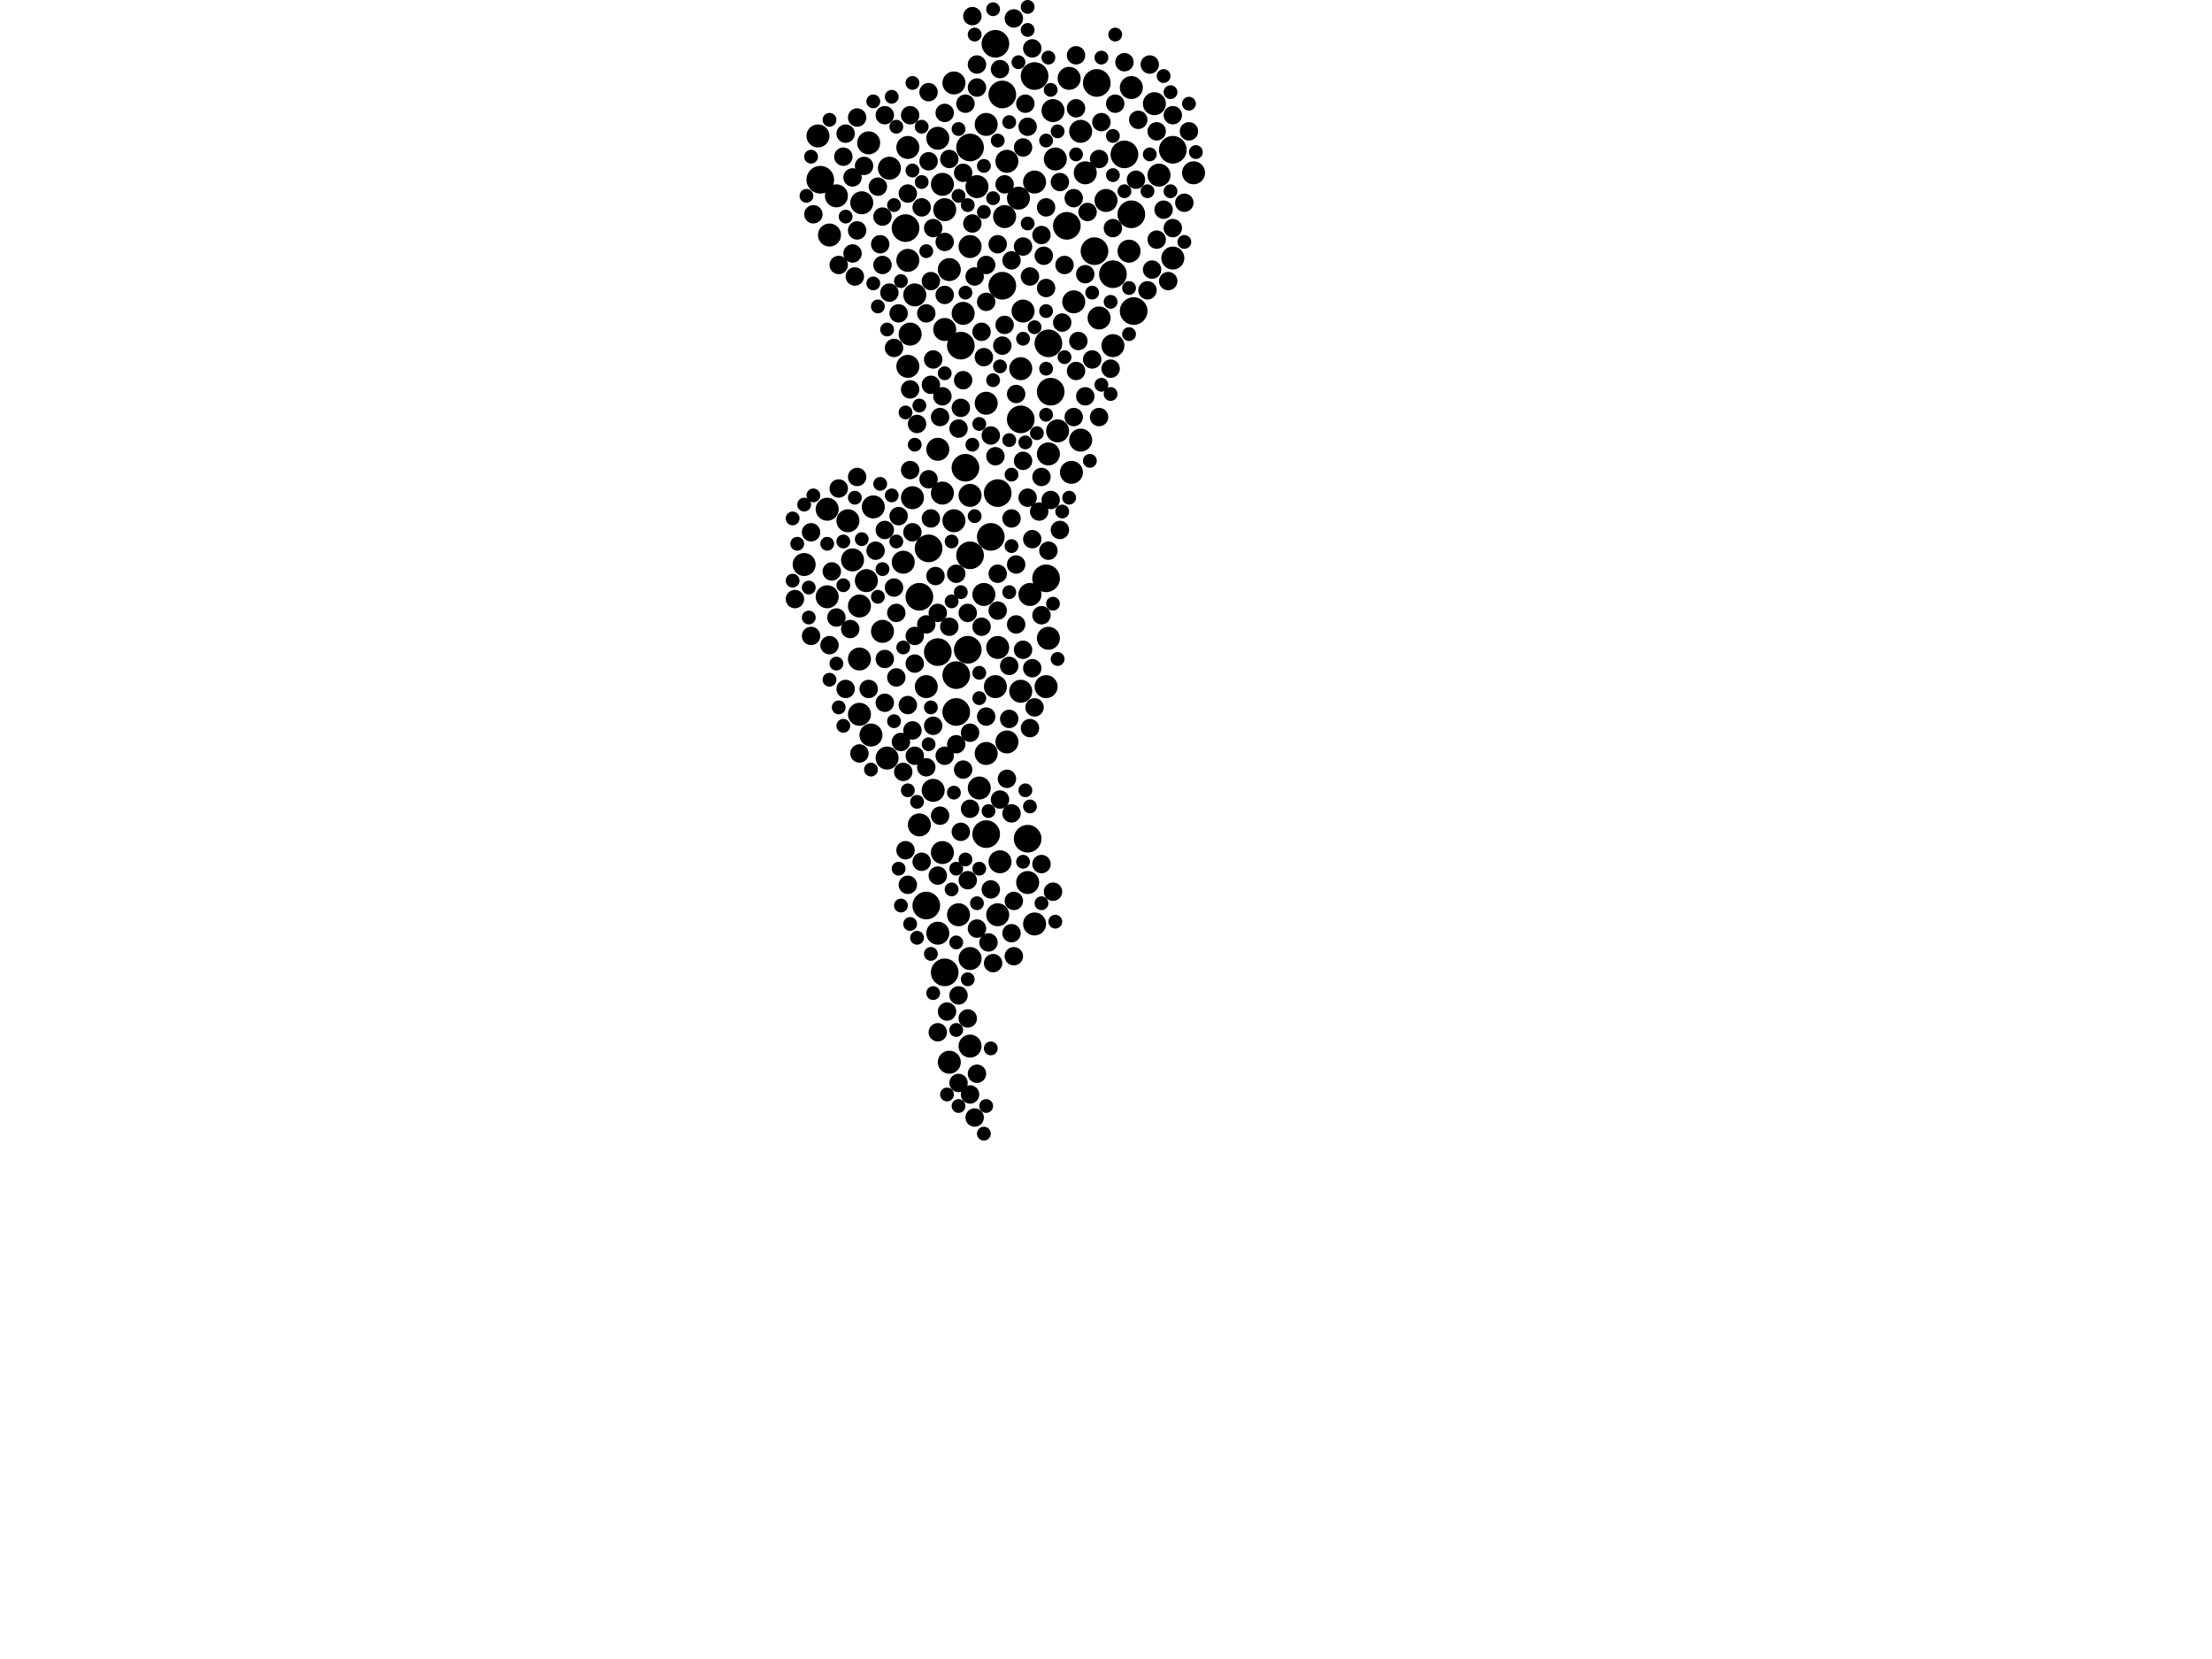 <?xml version="1.0" encoding="utf-8"?>
<svg xmlns="http://www.w3.org/2000/svg"
     xmlns:xlink="http://www.w3.org/1999/xlink" width="1920" height="1440" >

            <defs>
            <style type="text/css"><![CDATA[
circle {stroke: none;}
.c0 {fill: #000000;}
]]></style>
            </defs>
<rect x="0" y="0" width="1920" height="1440" fill="white"/>
<circle cx="898" cy="66" r="12" class="c0"/>
<circle cx="864" cy="38" r="12" class="c0"/>
<circle cx="804" cy="786" r="12" class="c0"/>
<circle cx="1018" cy="130" r="12" class="c0"/>
<circle cx="866" cy="428" r="12" class="c0"/>
<circle cx="892" cy="728" r="12" class="c0"/>
<circle cx="982" cy="186" r="12" class="c0"/>
<circle cx="830" cy="618" r="12" class="c0"/>
<circle cx="814" cy="566" r="12" class="c0"/>
<circle cx="952" cy="72" r="12" class="c0"/>
<circle cx="838" cy="406" r="12" class="c0"/>
<circle cx="856" cy="724" r="12" class="c0"/>
<circle cx="712" cy="156" r="12" class="c0"/>
<circle cx="886" cy="364" r="12" class="c0"/>
<circle cx="976" cy="134" r="12" class="c0"/>
<circle cx="966" cy="238" r="12" class="c0"/>
<circle cx="860" cy="466" r="12" class="c0"/>
<circle cx="870" cy="82" r="12" class="c0"/>
<circle cx="834" cy="300" r="12" class="c0"/>
<circle cx="840" cy="564" r="12" class="c0"/>
<circle cx="798" cy="518" r="12" class="c0"/>
<circle cx="806" cy="476" r="12" class="c0"/>
<circle cx="950" cy="218" r="12" class="c0"/>
<circle cx="820" cy="844" r="12" class="c0"/>
<circle cx="912" cy="340" r="12" class="c0"/>
<circle cx="908" cy="502" r="12" class="c0"/>
<circle cx="830" cy="586" r="12" class="c0"/>
<circle cx="842" cy="482" r="12" class="c0"/>
<circle cx="910" cy="298" r="12" class="c0"/>
<circle cx="926" cy="196" r="12" class="c0"/>
<circle cx="786" cy="198" r="12" class="c0"/>
<circle cx="842" cy="128" r="12" class="c0"/>
<circle cx="870" cy="248" r="12" class="c0"/>
<circle cx="984" cy="270" r="12" class="c0"/>
<circle cx="736" cy="452" r="10" class="c0"/>
<circle cx="792" cy="432" r="10" class="c0"/>
<circle cx="814" cy="390" r="10" class="c0"/>
<circle cx="798" cy="716" r="10" class="c0"/>
<circle cx="828" cy="72" r="10" class="c0"/>
<circle cx="794" cy="256" r="10" class="c0"/>
<circle cx="1002" cy="90" r="10" class="c0"/>
<circle cx="842" cy="832" r="10" class="c0"/>
<circle cx="886" cy="600" r="10" class="c0"/>
<circle cx="856" cy="654" r="10" class="c0"/>
<circle cx="726" cy="170" r="10" class="c0"/>
<circle cx="740" cy="486" r="10" class="c0"/>
<circle cx="866" cy="562" r="10" class="c0"/>
<circle cx="884" cy="172" r="10" class="c0"/>
<circle cx="746" cy="572" r="10" class="c0"/>
<circle cx="980" cy="218" r="10" class="c0"/>
<circle cx="710" cy="118" r="10" class="c0"/>
<circle cx="698" cy="490" r="10" class="c0"/>
<circle cx="836" cy="272" r="10" class="c0"/>
<circle cx="842" cy="430" r="10" class="c0"/>
<circle cx="938" cy="382" r="10" class="c0"/>
<circle cx="828" cy="452" r="10" class="c0"/>
<circle cx="772" cy="146" r="10" class="c0"/>
<circle cx="756" cy="638" r="10" class="c0"/>
<circle cx="788" cy="318" r="10" class="c0"/>
<circle cx="930" cy="410" r="10" class="c0"/>
<circle cx="1006" cy="152" r="10" class="c0"/>
<circle cx="718" cy="518" r="10" class="c0"/>
<circle cx="818" cy="428" r="10" class="c0"/>
<circle cx="954" cy="276" r="10" class="c0"/>
<circle cx="910" cy="554" r="10" class="c0"/>
<circle cx="966" cy="300" r="10" class="c0"/>
<circle cx="814" cy="120" r="10" class="c0"/>
<circle cx="866" cy="794" r="10" class="c0"/>
<circle cx="916" cy="138" r="10" class="c0"/>
<circle cx="914" cy="96" r="10" class="c0"/>
<circle cx="754" cy="124" r="10" class="c0"/>
<circle cx="746" cy="620" r="10" class="c0"/>
<circle cx="898" cy="158" r="10" class="c0"/>
<circle cx="942" cy="150" r="10" class="c0"/>
<circle cx="874" cy="644" r="10" class="c0"/>
<circle cx="824" cy="922" r="10" class="c0"/>
<circle cx="820" cy="286" r="10" class="c0"/>
<circle cx="856" cy="108" r="10" class="c0"/>
<circle cx="718" cy="442" r="10" class="c0"/>
<circle cx="746" cy="526" r="10" class="c0"/>
<circle cx="918" cy="374" r="10" class="c0"/>
<circle cx="856" cy="350" r="10" class="c0"/>
<circle cx="842" cy="214" r="10" class="c0"/>
<circle cx="886" cy="320" r="10" class="c0"/>
<circle cx="982" cy="76" r="10" class="c0"/>
<circle cx="932" cy="262" r="10" class="c0"/>
<circle cx="720" cy="204" r="10" class="c0"/>
<circle cx="788" cy="226" r="10" class="c0"/>
<circle cx="842" cy="908" r="10" class="c0"/>
<circle cx="898" cy="802" r="10" class="c0"/>
<circle cx="1036" cy="150" r="10" class="c0"/>
<circle cx="820" cy="182" r="10" class="c0"/>
<circle cx="758" cy="440" r="10" class="c0"/>
<circle cx="874" cy="140" r="10" class="c0"/>
<circle cx="864" cy="596" r="10" class="c0"/>
<circle cx="818" cy="160" r="10" class="c0"/>
<circle cx="788" cy="128" r="10" class="c0"/>
<circle cx="748" cy="176" r="10" class="c0"/>
<circle cx="872" cy="188" r="10" class="c0"/>
<circle cx="848" cy="162" r="10" class="c0"/>
<circle cx="766" cy="548" r="10" class="c0"/>
<circle cx="784" cy="488" r="10" class="c0"/>
<circle cx="892" cy="766" r="10" class="c0"/>
<circle cx="938" cy="114" r="10" class="c0"/>
<circle cx="804" cy="596" r="10" class="c0"/>
<circle cx="810" cy="686" r="10" class="c0"/>
<circle cx="824" cy="234" r="10" class="c0"/>
<circle cx="854" cy="516" r="10" class="c0"/>
<circle cx="894" cy="516" r="10" class="c0"/>
<circle cx="832" cy="794" r="10" class="c0"/>
<circle cx="868" cy="748" r="10" class="c0"/>
<circle cx="752" cy="504" r="10" class="c0"/>
<circle cx="1018" cy="224" r="10" class="c0"/>
<circle cx="910" cy="394" r="10" class="c0"/>
<circle cx="960" cy="174" r="10" class="c0"/>
<circle cx="928" cy="68" r="10" class="c0"/>
<circle cx="770" cy="658" r="10" class="c0"/>
<circle cx="850" cy="684" r="10" class="c0"/>
<circle cx="888" cy="270" r="10" class="c0"/>
<circle cx="790" cy="290" r="10" class="c0"/>
<circle cx="818" cy="740" r="10" class="c0"/>
<circle cx="814" cy="810" r="10" class="c0"/>
<circle cx="908" cy="596" r="10" class="c0"/>
<circle cx="808" cy="450" r="8" class="c0"/>
<circle cx="704" cy="552" r="8" class="c0"/>
<circle cx="820" cy="210" r="8" class="c0"/>
<circle cx="796" cy="368" r="8" class="c0"/>
<circle cx="734" cy="598" r="8" class="c0"/>
<circle cx="794" cy="552" r="8" class="c0"/>
<circle cx="764" cy="212" r="8" class="c0"/>
<circle cx="870" cy="300" r="8" class="c0"/>
<circle cx="822" cy="878" r="8" class="c0"/>
<circle cx="766" cy="230" r="8" class="c0"/>
<circle cx="954" cy="362" r="8" class="c0"/>
<circle cx="846" cy="970" r="8" class="c0"/>
<circle cx="852" cy="544" r="8" class="c0"/>
<circle cx="820" cy="656" r="8" class="c0"/>
<circle cx="876" cy="624" r="8" class="c0"/>
<circle cx="832" cy="372" r="8" class="c0"/>
<circle cx="810" cy="312" r="8" class="c0"/>
<circle cx="920" cy="158" r="8" class="c0"/>
<circle cx="906" cy="222" r="8" class="c0"/>
<circle cx="1028" cy="176" r="8" class="c0"/>
<circle cx="848" cy="806" r="8" class="c0"/>
<circle cx="856" cy="622" r="8" class="c0"/>
<circle cx="842" cy="950" r="8" class="c0"/>
<circle cx="860" cy="378" r="8" class="c0"/>
<circle cx="810" cy="630" r="8" class="c0"/>
<circle cx="814" cy="760" r="8" class="c0"/>
<circle cx="904" cy="204" r="8" class="c0"/>
<circle cx="740" cy="220" r="8" class="c0"/>
<circle cx="1000" cy="234" r="8" class="c0"/>
<circle cx="842" cy="636" r="8" class="c0"/>
<circle cx="804" cy="666" r="8" class="c0"/>
<circle cx="868" cy="694" r="8" class="c0"/>
<circle cx="888" cy="400" r="8" class="c0"/>
<circle cx="790" cy="338" r="8" class="c0"/>
<circle cx="690" cy="520" r="8" class="c0"/>
<circle cx="800" cy="748" r="8" class="c0"/>
<circle cx="934" cy="322" r="8" class="c0"/>
<circle cx="740" cy="154" r="8" class="c0"/>
<circle cx="720" cy="560" r="8" class="c0"/>
<circle cx="820" cy="98" r="8" class="c0"/>
<circle cx="792" cy="634" r="8" class="c0"/>
<circle cx="818" cy="344" r="8" class="c0"/>
<circle cx="844" cy="194" r="8" class="c0"/>
<circle cx="840" cy="532" r="8" class="c0"/>
<circle cx="882" cy="342" r="8" class="c0"/>
<circle cx="780" cy="272" r="8" class="c0"/>
<circle cx="852" cy="288" r="8" class="c0"/>
<circle cx="768" cy="572" r="8" class="c0"/>
<circle cx="722" cy="496" r="8" class="c0"/>
<circle cx="814" cy="896" r="8" class="c0"/>
<circle cx="866" cy="530" r="8" class="c0"/>
<circle cx="908" cy="180" r="8" class="c0"/>
<circle cx="864" cy="396" r="8" class="c0"/>
<circle cx="896" cy="468" r="8" class="c0"/>
<circle cx="840" cy="764" r="8" class="c0"/>
<circle cx="816" cy="708" r="8" class="c0"/>
<circle cx="854" cy="310" r="8" class="c0"/>
<circle cx="882" cy="542" r="8" class="c0"/>
<circle cx="706" cy="186" r="8" class="c0"/>
<circle cx="878" cy="810" r="8" class="c0"/>
<circle cx="932" cy="362" r="8" class="c0"/>
<circle cx="888" cy="128" r="8" class="c0"/>
<circle cx="830" cy="498" r="8" class="c0"/>
<circle cx="902" cy="444" r="8" class="c0"/>
<circle cx="806" cy="140" r="8" class="c0"/>
<circle cx="882" cy="490" r="8" class="c0"/>
<circle cx="744" cy="200" r="8" class="c0"/>
<circle cx="880" cy="16" r="8" class="c0"/>
<circle cx="788" cy="768" r="8" class="c0"/>
<circle cx="848" cy="76" r="8" class="c0"/>
<circle cx="878" cy="706" r="8" class="c0"/>
<circle cx="824" cy="544" r="8" class="c0"/>
<circle cx="890" cy="90" r="8" class="c0"/>
<circle cx="778" cy="588" r="8" class="c0"/>
<circle cx="892" cy="432" r="8" class="c0"/>
<circle cx="874" cy="676" r="8" class="c0"/>
<circle cx="908" cy="250" r="8" class="c0"/>
<circle cx="878" cy="226" r="8" class="c0"/>
<circle cx="858" cy="818" r="8" class="c0"/>
<circle cx="788" cy="612" r="8" class="c0"/>
<circle cx="816" cy="362" r="8" class="c0"/>
<circle cx="836" cy="330" r="8" class="c0"/>
<circle cx="866" cy="498" r="8" class="c0"/>
<circle cx="896" cy="580" r="8" class="c0"/>
<circle cx="804" cy="272" r="8" class="c0"/>
<circle cx="832" cy="864" r="8" class="c0"/>
<circle cx="912" cy="434" r="8" class="c0"/>
<circle cx="772" cy="254" r="8" class="c0"/>
<circle cx="966" cy="198" r="8" class="c0"/>
<circle cx="968" cy="90" r="8" class="c0"/>
<circle cx="866" cy="212" r="8" class="c0"/>
<circle cx="954" cy="138" r="8" class="c0"/>
<circle cx="784" cy="670" r="8" class="c0"/>
<circle cx="744" cy="102" r="8" class="c0"/>
<circle cx="956" cy="106" r="8" class="c0"/>
<circle cx="976" cy="54" r="8" class="c0"/>
<circle cx="922" cy="280" r="8" class="c0"/>
<circle cx="780" cy="448" r="8" class="c0"/>
<circle cx="806" cy="416" r="8" class="c0"/>
<circle cx="742" cy="240" r="8" class="c0"/>
<circle cx="986" cy="156" r="8" class="c0"/>
<circle cx="836" cy="668" r="8" class="c0"/>
<circle cx="704" cy="462" r="8" class="c0"/>
<circle cx="868" cy="60" r="8" class="c0"/>
<circle cx="988" cy="104" r="8" class="c0"/>
<circle cx="794" cy="656" r="8" class="c0"/>
<circle cx="888" cy="564" r="8" class="c0"/>
<circle cx="844" cy="14" r="8" class="c0"/>
<circle cx="894" cy="632" r="8" class="c0"/>
<circle cx="806" cy="80" r="8" class="c0"/>
<circle cx="790" cy="100" r="8" class="c0"/>
<circle cx="898" cy="614" r="8" class="c0"/>
<circle cx="942" cy="238" r="8" class="c0"/>
<circle cx="814" cy="532" r="8" class="c0"/>
<circle cx="768" cy="610" r="8" class="c0"/>
<circle cx="834" cy="354" r="8" class="c0"/>
<circle cx="836" cy="150" r="8" class="c0"/>
<circle cx="964" cy="320" r="8" class="c0"/>
<circle cx="892" cy="110" r="8" class="c0"/>
<circle cx="788" cy="168" r="8" class="c0"/>
<circle cx="804" cy="542" r="8" class="c0"/>
<circle cx="888" cy="214" r="8" class="c0"/>
<circle cx="768" cy="460" r="8" class="c0"/>
<circle cx="778" cy="532" r="8" class="c0"/>
<circle cx="936" cy="296" r="8" class="c0"/>
<circle cx="934" cy="94" r="8" class="c0"/>
<circle cx="760" cy="478" r="8" class="c0"/>
<circle cx="1010" cy="182" r="8" class="c0"/>
<circle cx="734" cy="116" r="8" class="c0"/>
<circle cx="794" cy="576" r="8" class="c0"/>
<circle cx="766" cy="188" r="8" class="c0"/>
<circle cx="932" cy="172" r="8" class="c0"/>
<circle cx="768" cy="100" r="8" class="c0"/>
<circle cx="754" cy="598" r="8" class="c0"/>
<circle cx="1018" cy="100" r="8" class="c0"/>
<circle cx="856" cy="262" r="8" class="c0"/>
<circle cx="1004" cy="114" r="8" class="c0"/>
<circle cx="942" cy="344" r="8" class="c0"/>
<circle cx="820" cy="256" r="8" class="c0"/>
<circle cx="860" cy="772" r="8" class="c0"/>
<circle cx="848" cy="56" r="8" class="c0"/>
<circle cx="812" cy="500" r="8" class="c0"/>
<circle cx="904" cy="534" r="8" class="c0"/>
<circle cx="834" cy="722" r="8" class="c0"/>
<circle cx="832" cy="940" r="8" class="c0"/>
<circle cx="880" cy="830" r="8" class="c0"/>
<circle cx="792" cy="462" r="8" class="c0"/>
<circle cx="1014" cy="244" r="8" class="c0"/>
<circle cx="732" cy="136" r="8" class="c0"/>
<circle cx="894" cy="240" r="8" class="c0"/>
<circle cx="1004" cy="208" r="8" class="c0"/>
<circle cx="810" cy="198" r="8" class="c0"/>
<circle cx="924" cy="230" r="8" class="c0"/>
<circle cx="762" cy="162" r="8" class="c0"/>
<circle cx="878" cy="450" r="8" class="c0"/>
<circle cx="738" cy="546" r="8" class="c0"/>
<circle cx="914" cy="774" r="8" class="c0"/>
<circle cx="1018" cy="198" r="8" class="c0"/>
<circle cx="996" cy="252" r="8" class="c0"/>
<circle cx="808" cy="334" r="8" class="c0"/>
<circle cx="876" cy="578" r="8" class="c0"/>
<circle cx="880" cy="782" r="8" class="c0"/>
<circle cx="786" cy="738" r="8" class="c0"/>
<circle cx="920" cy="460" r="8" class="c0"/>
<circle cx="896" cy="42" r="8" class="c0"/>
<circle cx="750" cy="144" r="8" class="c0"/>
<circle cx="830" cy="646" r="8" class="c0"/>
<circle cx="838" cy="90" r="8" class="c0"/>
<circle cx="944" cy="184" r="8" class="c0"/>
<circle cx="746" cy="654" r="8" class="c0"/>
<circle cx="904" cy="750" r="8" class="c0"/>
<circle cx="776" cy="510" r="8" class="c0"/>
<circle cx="846" cy="240" r="8" class="c0"/>
<circle cx="790" cy="408" r="8" class="c0"/>
<circle cx="842" cy="702" r="8" class="c0"/>
<circle cx="824" cy="138" r="8" class="c0"/>
<circle cx="862" cy="836" r="8" class="c0"/>
<circle cx="728" cy="424" r="8" class="c0"/>
<circle cx="948" cy="312" r="8" class="c0"/>
<circle cx="840" cy="884" r="8" class="c0"/>
<circle cx="934" cy="48" r="8" class="c0"/>
<circle cx="872" cy="160" r="8" class="c0"/>
<circle cx="800" cy="180" r="8" class="c0"/>
<circle cx="782" cy="644" r="8" class="c0"/>
<circle cx="776" cy="302" r="8" class="c0"/>
<circle cx="744" cy="414" r="8" class="c0"/>
<circle cx="848" cy="932" r="8" class="c0"/>
<circle cx="808" cy="244" r="8" class="c0"/>
<circle cx="872" cy="282" r="8" class="c0"/>
<circle cx="904" cy="414" r="8" class="c0"/>
<circle cx="1032" cy="114" r="8" class="c0"/>
<circle cx="998" cy="56" r="8" class="c0"/>
<circle cx="910" cy="478" r="8" class="c0"/>
<circle cx="726" cy="536" r="8" class="c0"/>
<circle cx="728" cy="230" r="8" class="c0"/>
<circle cx="856" cy="230" r="8" class="c0"/>
<circle cx="1016" cy="166" r="6" class="c0"/>
<circle cx="748" cy="468" r="6" class="c0"/>
<circle cx="826" cy="772" r="6" class="c0"/>
<circle cx="892" cy="194" r="6" class="c0"/>
<circle cx="928" cy="432" r="6" class="c0"/>
<circle cx="862" cy="8" r="6" class="c0"/>
<circle cx="698" cy="438" r="6" class="c0"/>
<circle cx="692" cy="472" r="6" class="c0"/>
<circle cx="918" cy="572" r="6" class="c0"/>
<circle cx="758" cy="246" r="6" class="c0"/>
<circle cx="956" cy="50" r="6" class="c0"/>
<circle cx="862" cy="330" r="6" class="c0"/>
<circle cx="848" cy="784" r="6" class="c0"/>
<circle cx="964" cy="342" r="6" class="c0"/>
<circle cx="910" cy="50" r="6" class="c0"/>
<circle cx="966" cy="152" r="6" class="c0"/>
<circle cx="908" cy="320" r="6" class="c0"/>
<circle cx="968" cy="30" r="6" class="c0"/>
<circle cx="854" cy="144" r="6" class="c0"/>
<circle cx="798" cy="352" r="6" class="c0"/>
<circle cx="964" cy="262" r="6" class="c0"/>
<circle cx="844" cy="386" r="6" class="c0"/>
<circle cx="888" cy="294" r="6" class="c0"/>
<circle cx="776" cy="626" r="6" class="c0"/>
<circle cx="832" cy="960" r="6" class="c0"/>
<circle cx="778" cy="110" r="6" class="c0"/>
<circle cx="996" cy="166" r="6" class="c0"/>
<circle cx="850" cy="584" r="6" class="c0"/>
<circle cx="854" cy="184" r="6" class="c0"/>
<circle cx="854" cy="984" r="6" class="c0"/>
<circle cx="850" cy="606" r="6" class="c0"/>
<circle cx="796" cy="696" r="6" class="c0"/>
<circle cx="790" cy="802" r="6" class="c0"/>
<circle cx="718" cy="472" r="6" class="c0"/>
<circle cx="838" cy="746" r="6" class="c0"/>
<circle cx="1010" cy="66" r="6" class="c0"/>
<circle cx="778" cy="470" r="6" class="c0"/>
<circle cx="846" cy="448" r="6" class="c0"/>
<circle cx="804" cy="218" r="6" class="c0"/>
<circle cx="908" cy="122" r="6" class="c0"/>
<circle cx="726" cy="576" r="6" class="c0"/>
<circle cx="762" cy="266" r="6" class="c0"/>
<circle cx="860" cy="910" r="6" class="c0"/>
<circle cx="998" cy="134" r="6" class="c0"/>
<circle cx="850" cy="368" r="6" class="c0"/>
<circle cx="876" cy="382" r="6" class="c0"/>
<circle cx="890" cy="686" r="6" class="c0"/>
<circle cx="792" cy="148" r="6" class="c0"/>
<circle cx="720" cy="590" r="6" class="c0"/>
<circle cx="878" cy="412" r="6" class="c0"/>
<circle cx="792" cy="72" r="6" class="c0"/>
<circle cx="810" cy="862" r="6" class="c0"/>
<circle cx="732" cy="470" r="6" class="c0"/>
<circle cx="876" cy="106" r="6" class="c0"/>
<circle cx="1028" cy="210" r="6" class="c0"/>
<circle cx="966" cy="118" r="6" class="c0"/>
<circle cx="826" cy="522" r="6" class="c0"/>
<circle cx="762" cy="518" r="6" class="c0"/>
<circle cx="830" cy="818" r="6" class="c0"/>
<circle cx="764" cy="420" r="6" class="c0"/>
<circle cx="866" cy="122" r="6" class="c0"/>
<circle cx="826" cy="470" r="6" class="c0"/>
<circle cx="916" cy="800" r="6" class="c0"/>
<circle cx="924" cy="310" r="6" class="c0"/>
<circle cx="704" cy="136" r="6" class="c0"/>
<circle cx="828" cy="688" r="6" class="c0"/>
<circle cx="784" cy="562" r="6" class="c0"/>
<circle cx="862" cy="172" r="6" class="c0"/>
<circle cx="914" cy="524" r="6" class="c0"/>
<circle cx="934" cy="134" r="6" class="c0"/>
<circle cx="702" cy="510" r="6" class="c0"/>
<circle cx="688" cy="450" r="6" class="c0"/>
<circle cx="702" cy="536" r="6" class="c0"/>
<circle cx="728" cy="614" r="6" class="c0"/>
<circle cx="782" cy="786" r="6" class="c0"/>
<circle cx="876" cy="514" r="6" class="c0"/>
<circle cx="734" cy="188" r="6" class="c0"/>
<circle cx="832" cy="112" r="6" class="c0"/>
<circle cx="894" cy="700" r="6" class="c0"/>
<circle cx="878" cy="474" r="6" class="c0"/>
<circle cx="1038" cy="132" r="6" class="c0"/>
<circle cx="840" cy="850" r="6" class="c0"/>
<circle cx="766" cy="494" r="6" class="c0"/>
<circle cx="780" cy="754" r="6" class="c0"/>
<circle cx="976" cy="166" r="6" class="c0"/>
<circle cx="770" cy="286" r="6" class="c0"/>
<circle cx="956" cy="334" r="6" class="c0"/>
<circle cx="892" cy="26" r="6" class="c0"/>
<circle cx="948" cy="254" r="6" class="c0"/>
<circle cx="980" cy="290" r="6" class="c0"/>
<circle cx="688" cy="504" r="6" class="c0"/>
<circle cx="840" cy="178" r="6" class="c0"/>
<circle cx="782" cy="244" r="6" class="c0"/>
<circle cx="892" cy="6" r="6" class="c0"/>
<circle cx="908" cy="360" r="6" class="c0"/>
<circle cx="774" cy="84" r="6" class="c0"/>
<circle cx="890" cy="384" r="6" class="c0"/>
<circle cx="1016" cy="80" r="6" class="c0"/>
<circle cx="834" cy="514" r="6" class="c0"/>
<circle cx="908" cy="270" r="6" class="c0"/>
<circle cx="808" cy="614" r="6" class="c0"/>
<circle cx="846" cy="30" r="6" class="c0"/>
<circle cx="904" cy="784" r="6" class="c0"/>
<circle cx="820" cy="324" r="6" class="c0"/>
<circle cx="884" cy="54" r="6" class="c0"/>
<circle cx="898" cy="284" r="6" class="c0"/>
<circle cx="794" cy="386" r="6" class="c0"/>
<circle cx="946" cy="400" r="6" class="c0"/>
<circle cx="806" cy="646" r="6" class="c0"/>
<circle cx="732" cy="630" r="6" class="c0"/>
<circle cx="808" cy="828" r="6" class="c0"/>
<circle cx="850" cy="754" r="6" class="c0"/>
<circle cx="868" cy="318" r="6" class="c0"/>
<circle cx="706" cy="430" r="6" class="c0"/>
<circle cx="830" cy="754" r="6" class="c0"/>
<circle cx="822" cy="950" r="6" class="c0"/>
<circle cx="912" cy="78" r="6" class="c0"/>
<circle cx="774" cy="430" r="6" class="c0"/>
<circle cx="732" cy="508" r="6" class="c0"/>
<circle cx="720" cy="104" r="6" class="c0"/>
<circle cx="742" cy="432" r="6" class="c0"/>
<circle cx="918" cy="114" r="6" class="c0"/>
<circle cx="700" cy="170" r="6" class="c0"/>
<circle cx="796" cy="814" r="6" class="c0"/>
<circle cx="1032" cy="90" r="6" class="c0"/>
<circle cx="858" cy="704" r="6" class="c0"/>
<circle cx="788" cy="686" r="6" class="c0"/>
<circle cx="980" cy="250" r="6" class="c0"/>
<circle cx="786" cy="358" r="6" class="c0"/>
<circle cx="800" cy="158" r="6" class="c0"/>
<circle cx="838" cy="254" r="6" class="c0"/>
<circle cx="756" cy="668" r="6" class="c0"/>
<circle cx="830" cy="894" r="6" class="c0"/>
<circle cx="888" cy="748" r="6" class="c0"/>
<circle cx="776" cy="178" r="6" class="c0"/>
<circle cx="800" cy="110" r="6" class="c0"/>
<circle cx="832" cy="170" r="6" class="c0"/>
<circle cx="856" cy="960" r="6" class="c0"/>
<circle cx="922" cy="444" r="6" class="c0"/>
<circle cx="900" cy="376" r="6" class="c0"/>
<circle cx="758" cy="88" r="6" class="c0"/>
</svg>
